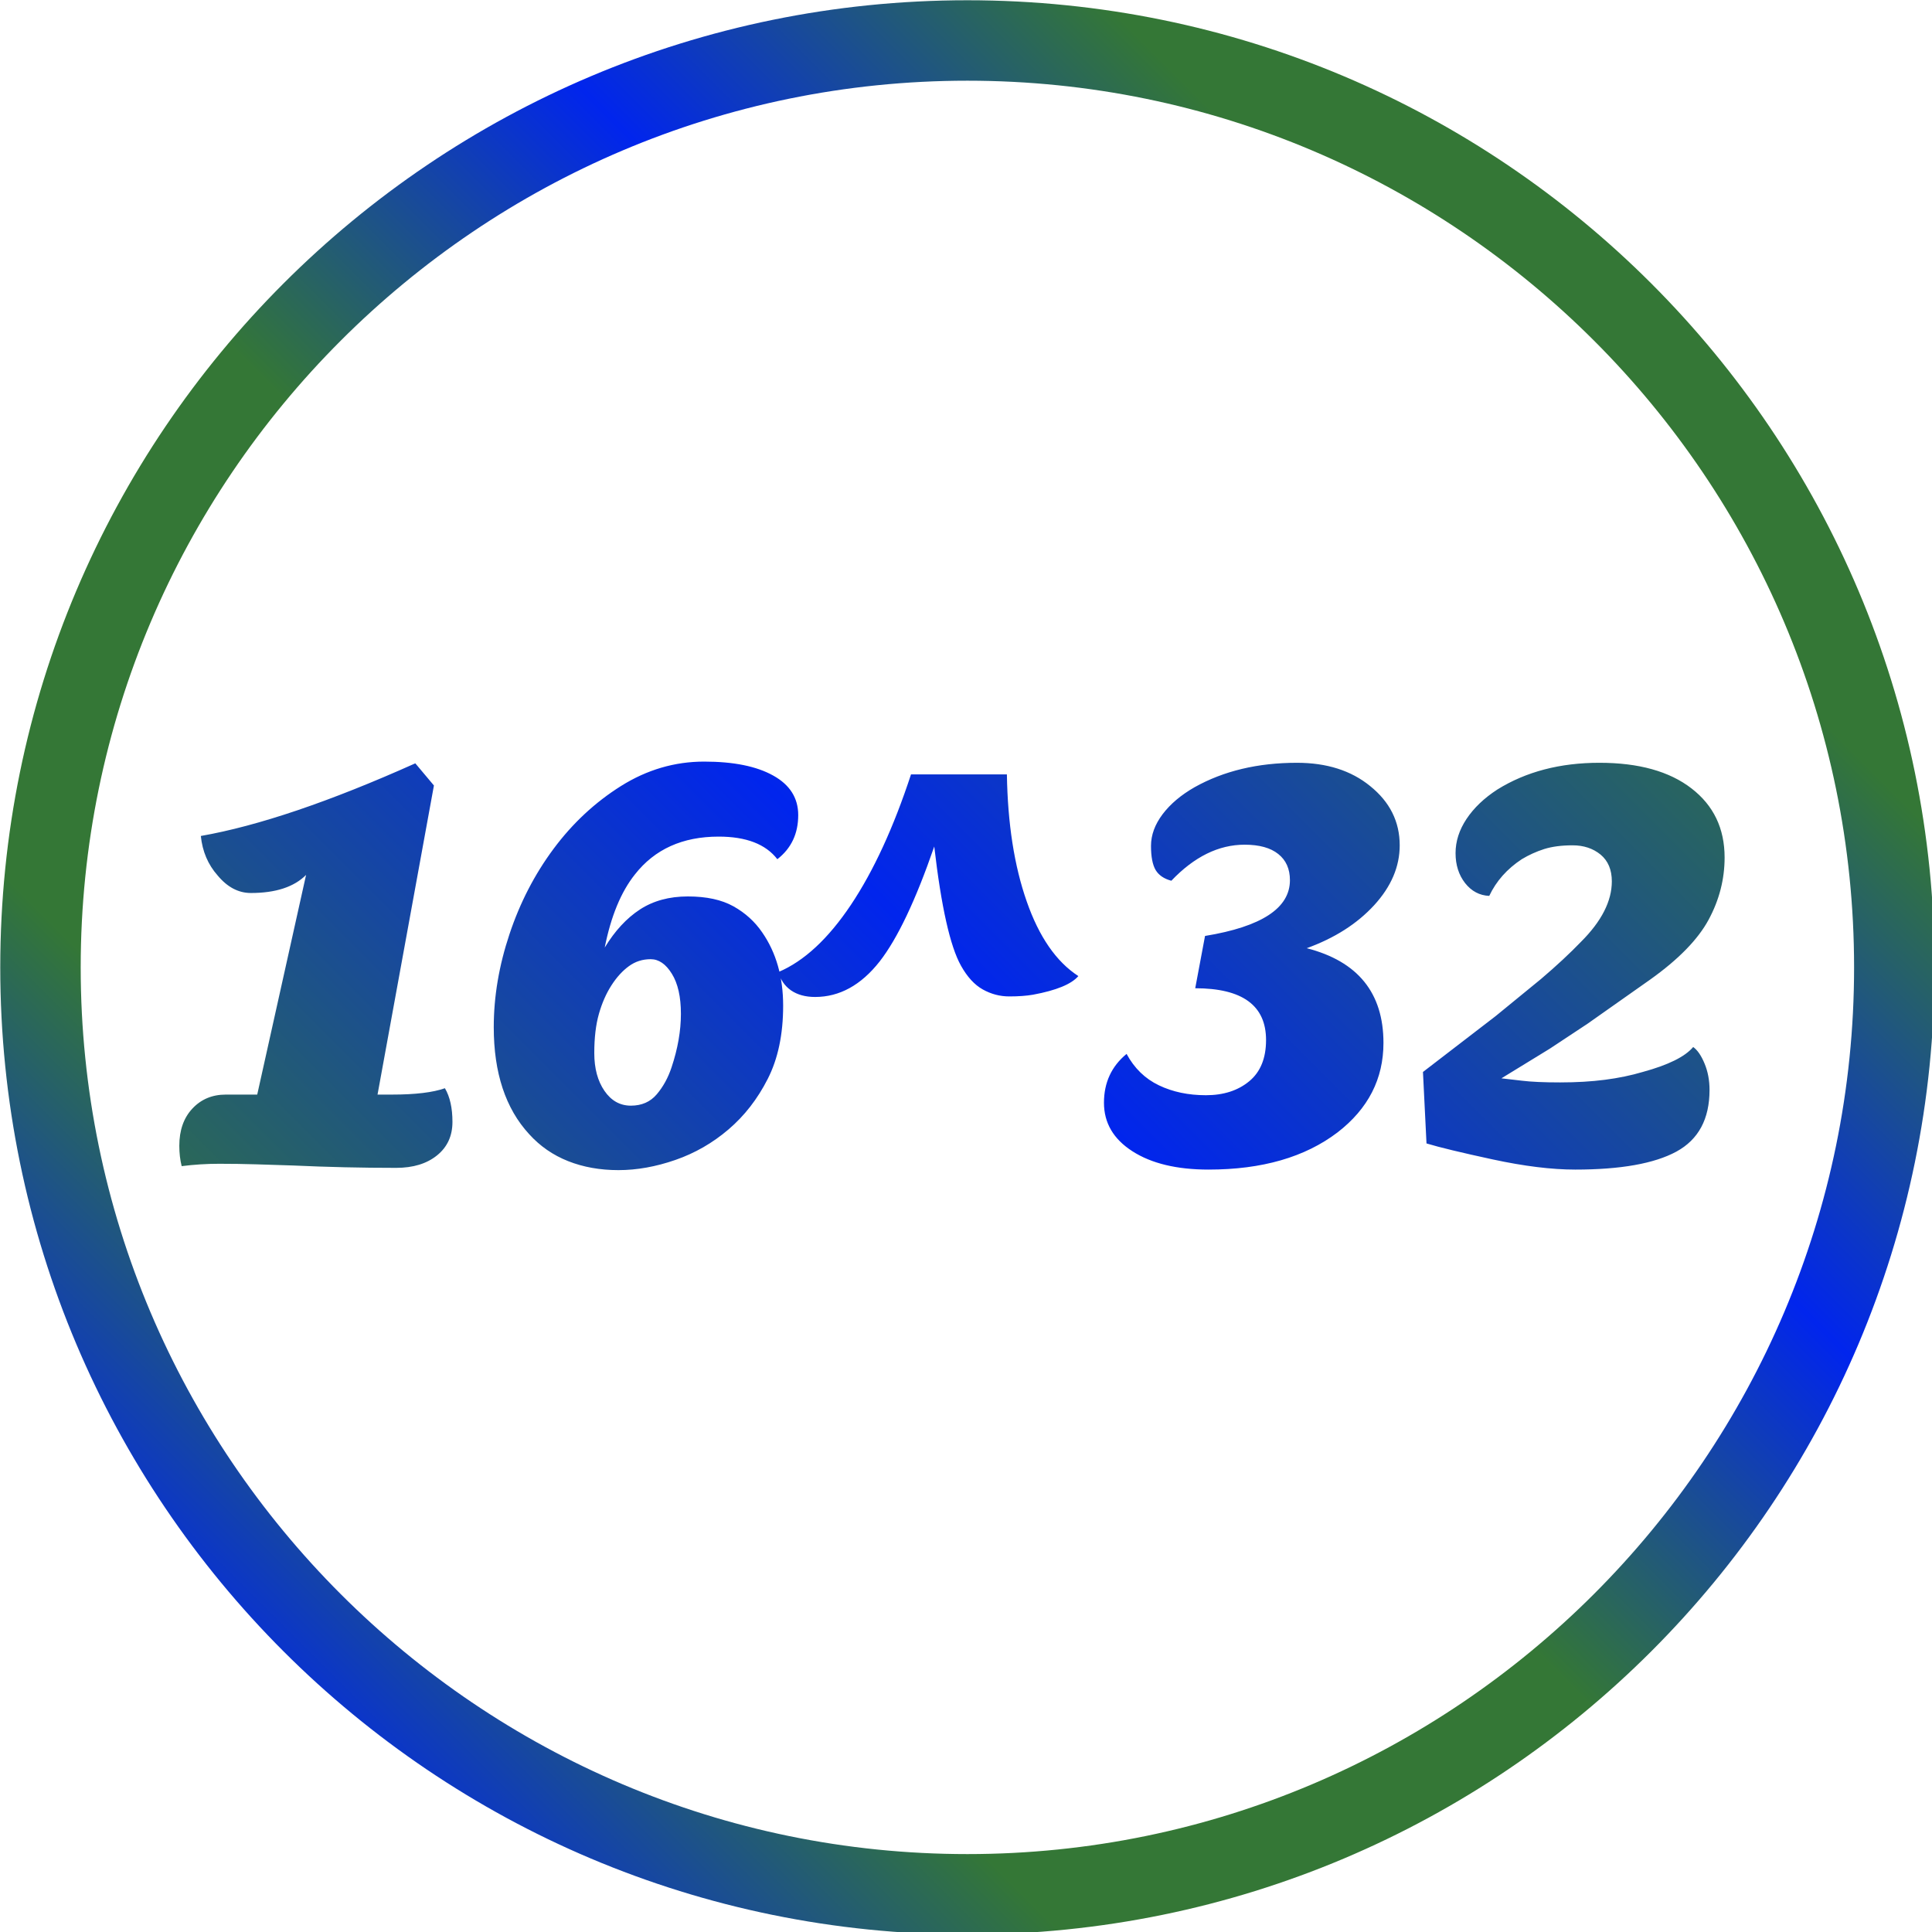 <?xml version="1.0" encoding="UTF-8"?>
<svg version="1.1" viewBox="0 0 150 150" xmlns="http://www.w3.org/2000/svg" xmlns:xlink="http://www.w3.org/1999/xlink">
 <defs>
  <filter id="editing-jagged-8" x="0" y="0" width="1" height="1">
   <feTurbulence baseFrequency="0" result="turb" seed="1"/>
   <feDisplacementMap in="SourceGraphic" in2="turb"/>
  </filter>
  <linearGradient id="linearGradient24" x1="21.967" x2="128.03" y1="128.03" y2="21.967" gradientUnits="userSpaceOnUse" spreadMethod="reflect">
   <stop stop-color="#347736" offset=".382"/>
   <stop stop-color="#0125ed" offset="1"/>
  </linearGradient>
 </defs>
 <g fill="url(#linearGradient24)">
  <g transform="matrix(.361 0 0 .361 -17.308 -17.308)" style="mix-blend-mode:normal">
   <path d="m256 48c-114.9 0-208 93.1-208 208s93.1 208 208 208 208-93.1 208-208-93.1-208-208-208zm0 398.7c-105.1 0-190.7-85.5-190.7-190.7 0-105.1 85.5-190.7 190.7-190.7 105.1 0 190.7 85.5 190.7 190.7 0 105.1-85.6 190.7-190.7 190.7z" fill="url(#linearGradient24)"/>
  </g>
  <g transform="matrix(.705 0 0 .705 -102.34 21.17)" filter="url(#editing-jagged-8)" style="mix-blend-mode:normal">
   <g transform="translate(164.53,97.495)" fill="url(#linearGradient24)">
    <path d="m12.93 0.83-4.1-0.13q-1.98-0.06-4.06-0.06t-4.13 0.26q-0.26-1.03-0.26-2.24 0-2.56 1.44-4.1t3.68-1.54h3.46l5.38-24.19q-1.99 1.99-6.08 1.99-2.05 0-3.65-1.92-1.6-1.8-1.86-4.36 9.47-1.66 23.62-8l2.05 2.44-6.21 34.04h1.6q3.84 0 5.82-0.7 0.83 1.41 0.83 3.71 0 2.31-1.69 3.68-1.7 1.38-4.51 1.38-5.7 0-11.33-0.26zm53.31-33.73q-1.92-2.49-6.46-2.49-5.96 0-9.22 4.16-2.3 2.88-3.33 8.06 1.67-2.75 3.87-4.19 2.21-1.44 5.28-1.44 3.08 0 5.03 1.09t3.17 2.88q2.3 3.33 2.3 8.06 0 4.74-1.7 8.07-1.69 3.32-4.32 5.56-2.62 2.24-5.85 3.36t-6.27 1.12-5.54-0.99-4.29-2.97q-3.9-4.23-3.9-11.78 0-5.06 1.73-10.24 1.72-5.18 4.86-9.41 3.14-4.22 7.42-6.91 4.29-2.69 9.16-2.69 4.86 0 7.61 1.54 2.75 1.53 2.75 4.35 0 3.07-2.3 4.86zm-18.27 13.89q-0.87 1.35-1.38 3.14t-0.51 4.32 1.12 4.16 2.91 1.63 2.85-1.25 1.63-2.97q1.03-3.08 1.03-5.89 0-2.82-1-4.42-0.99-1.6-2.33-1.6-1.35 0-2.4 0.77-1.06 0.77-1.92 2.11zm18.4-1.47q4.22-1.79 7.97-7.39 3.74-5.6 6.62-14.37h10.56q0.13 8.13 2.18 13.98 2.04 5.86 5.69 8.23-1.15 1.34-4.99 2.05-1.09 0.19-2.62 0.19-1.54 0-2.92-0.77-1.37-0.77-2.4-2.62-1.79-3.2-2.94-13.12-3.07 8.89-6.02 12.67-3.07 3.9-7.1 3.9-1.6 0-2.66-0.73-1.05-0.74-1.37-2.02zm58.17-2.62q8.45 2.17 8.45 10.43 0 5.95-5.05 9.85-5.38 4.1-14.21 4.1-5.25 0-8.39-2.02-3.13-2.01-3.13-5.34t2.49-5.38q1.28 2.37 3.56 3.46 2.27 1.09 5.18 1.09t4.77-1.54q1.85-1.53 1.85-4.54 0-5.7-7.8-5.7l1.08-5.76q9.35-1.53 9.35-6.14 0-1.86-1.28-2.88-1.28-1.03-3.71-1.03-4.29 0-8.07 3.97-1.21-0.32-1.73-1.18-0.51-0.87-0.51-2.66t1.28-3.49q1.28-1.69 3.52-2.97 4.8-2.69 11.27-2.69 4.92 0 8.06 2.56 3.26 2.62 3.26 6.53 0 3.52-2.81 6.59-2.82 3.07-7.43 4.74zm13.19 21.5-0.39-7.87 8-6.15 5-4.09q2.56-2.18 4.41-4.1 3.39-3.39 3.39-6.65 0-1.92-1.24-2.95-1.25-1.02-3.08-1.02-1.82 0-3.13 0.41-1.31 0.42-2.47 1.12-2.43 1.6-3.58 4.04-1.6-0.07-2.66-1.41-1.05-1.35-1.05-3.3t1.21-3.77q1.22-1.83 3.4-3.24 4.73-2.94 11.23-2.94 6.49 0 10.14 2.82 3.65 2.81 3.65 7.61 0 3.59-1.76 6.85t-6.43 6.59l-6.91 4.87-4.16 2.75-5.32 3.26 2.24 0.26q1.54 0.19 4.23 0.19t4.93-0.29 4.16-0.86q4.22-1.15 5.56-2.75 0.71 0.51 1.25 1.82 0.55 1.31 0.55 2.91 0 4.8-3.65 6.79-3.65 1.98-11.14 1.98-3.9 0-9.09-1.12-5.18-1.12-7.29-1.76z" fill="url(#linearGradient24)"/>
   </g>
  </g>
 </g>
</svg>

